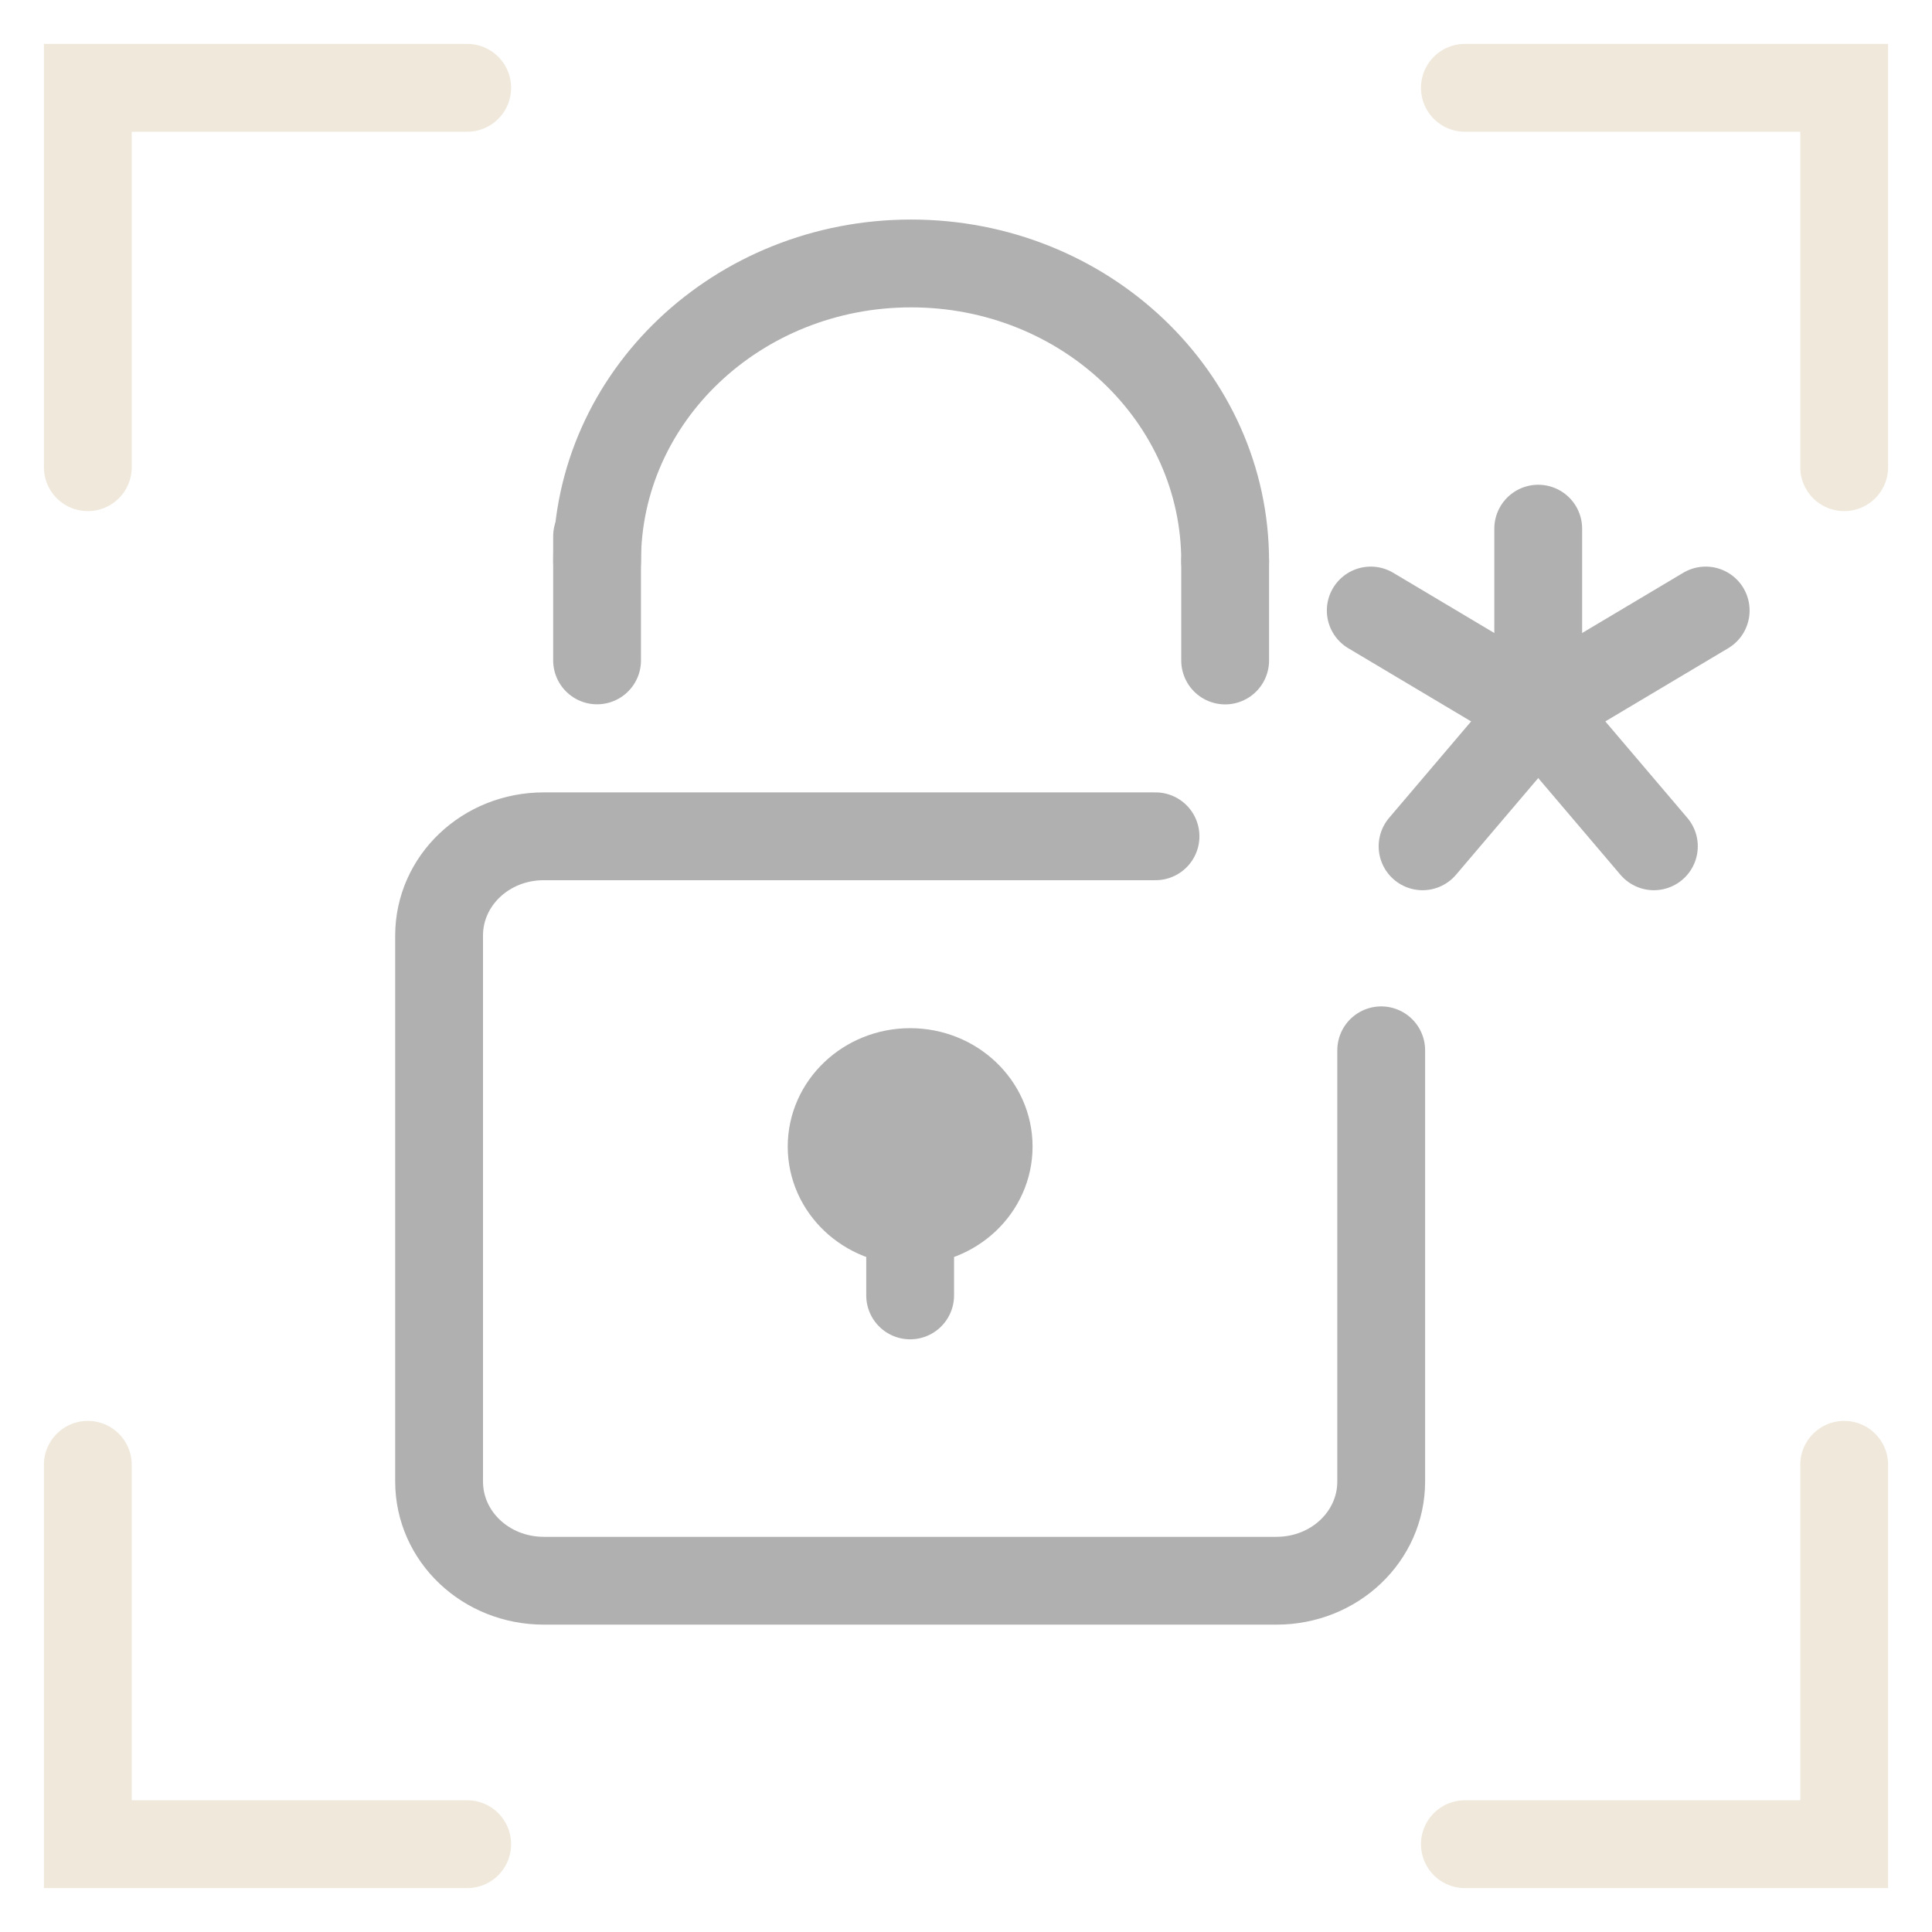<svg width="22" height="22" viewBox="0 0 22 22" fill="none" xmlns="http://www.w3.org/2000/svg">
<path d="M1 5.32V1H5.32M5.32 21H1V16.68M16.681 21H21V16.68M16.681 1H21V5.32" stroke="#B28E4C" stroke-opacity="0.2" stroke-miterlimit="20" stroke-linecap="round"/>
<path d="M10.364 13.903C10.858 13.903 11.258 13.524 11.258 13.056C11.258 12.588 10.858 12.208 10.364 12.208C9.871 12.208 9.47 12.588 9.47 13.056C9.47 13.524 9.871 13.903 10.364 13.903Z" stroke="#B0B0B0" stroke-linecap="round" stroke-linejoin="round"/>
<path d="M10.364 13.056V14.751" stroke="#B0B0B0" stroke-linecap="round" stroke-linejoin="round"/>
<path d="M17.516 8.088V6.02" stroke="#B0B0B0" stroke-linecap="round" stroke-linejoin="round"/>
<path d="M17.516 8.088L16.199 9.637" stroke="#B0B0B0" stroke-linecap="round" stroke-linejoin="round"/>
<path d="M15.609 6.952L17.516 8.088" stroke="#B0B0B0" stroke-linecap="round" stroke-linejoin="round"/>
<path d="M17.516 8.088L18.833 9.637" stroke="#B0B0B0" stroke-linecap="round" stroke-linejoin="round"/>
<path d="M19.423 6.952L17.516 8.088" stroke="#B0B0B0" stroke-linecap="round" stroke-linejoin="round"/>
<path d="M15.728 11.96V16.87C15.728 17.496 15.196 18 14.536 18H6.192C5.532 18 5 17.496 5 16.87V10.654C5 10.027 5.532 9.523 6.192 9.523H13.158" stroke="#B0B0B0" stroke-linecap="round" stroke-linejoin="round"/>
<path d="M6.799 6.391C6.799 4.518 8.4 3 10.375 3C12.35 3 13.951 4.518 13.951 6.391" stroke="#B0B0B0" stroke-linecap="round" stroke-linejoin="round"/>
<path d="M13.951 6.391V7.521" stroke="#B0B0B0" stroke-linecap="round" stroke-linejoin="round"/>
<path d="M6.799 6.108V7.52" stroke="#B0B0B0" stroke-linecap="round" stroke-linejoin="round"/>
</svg>
